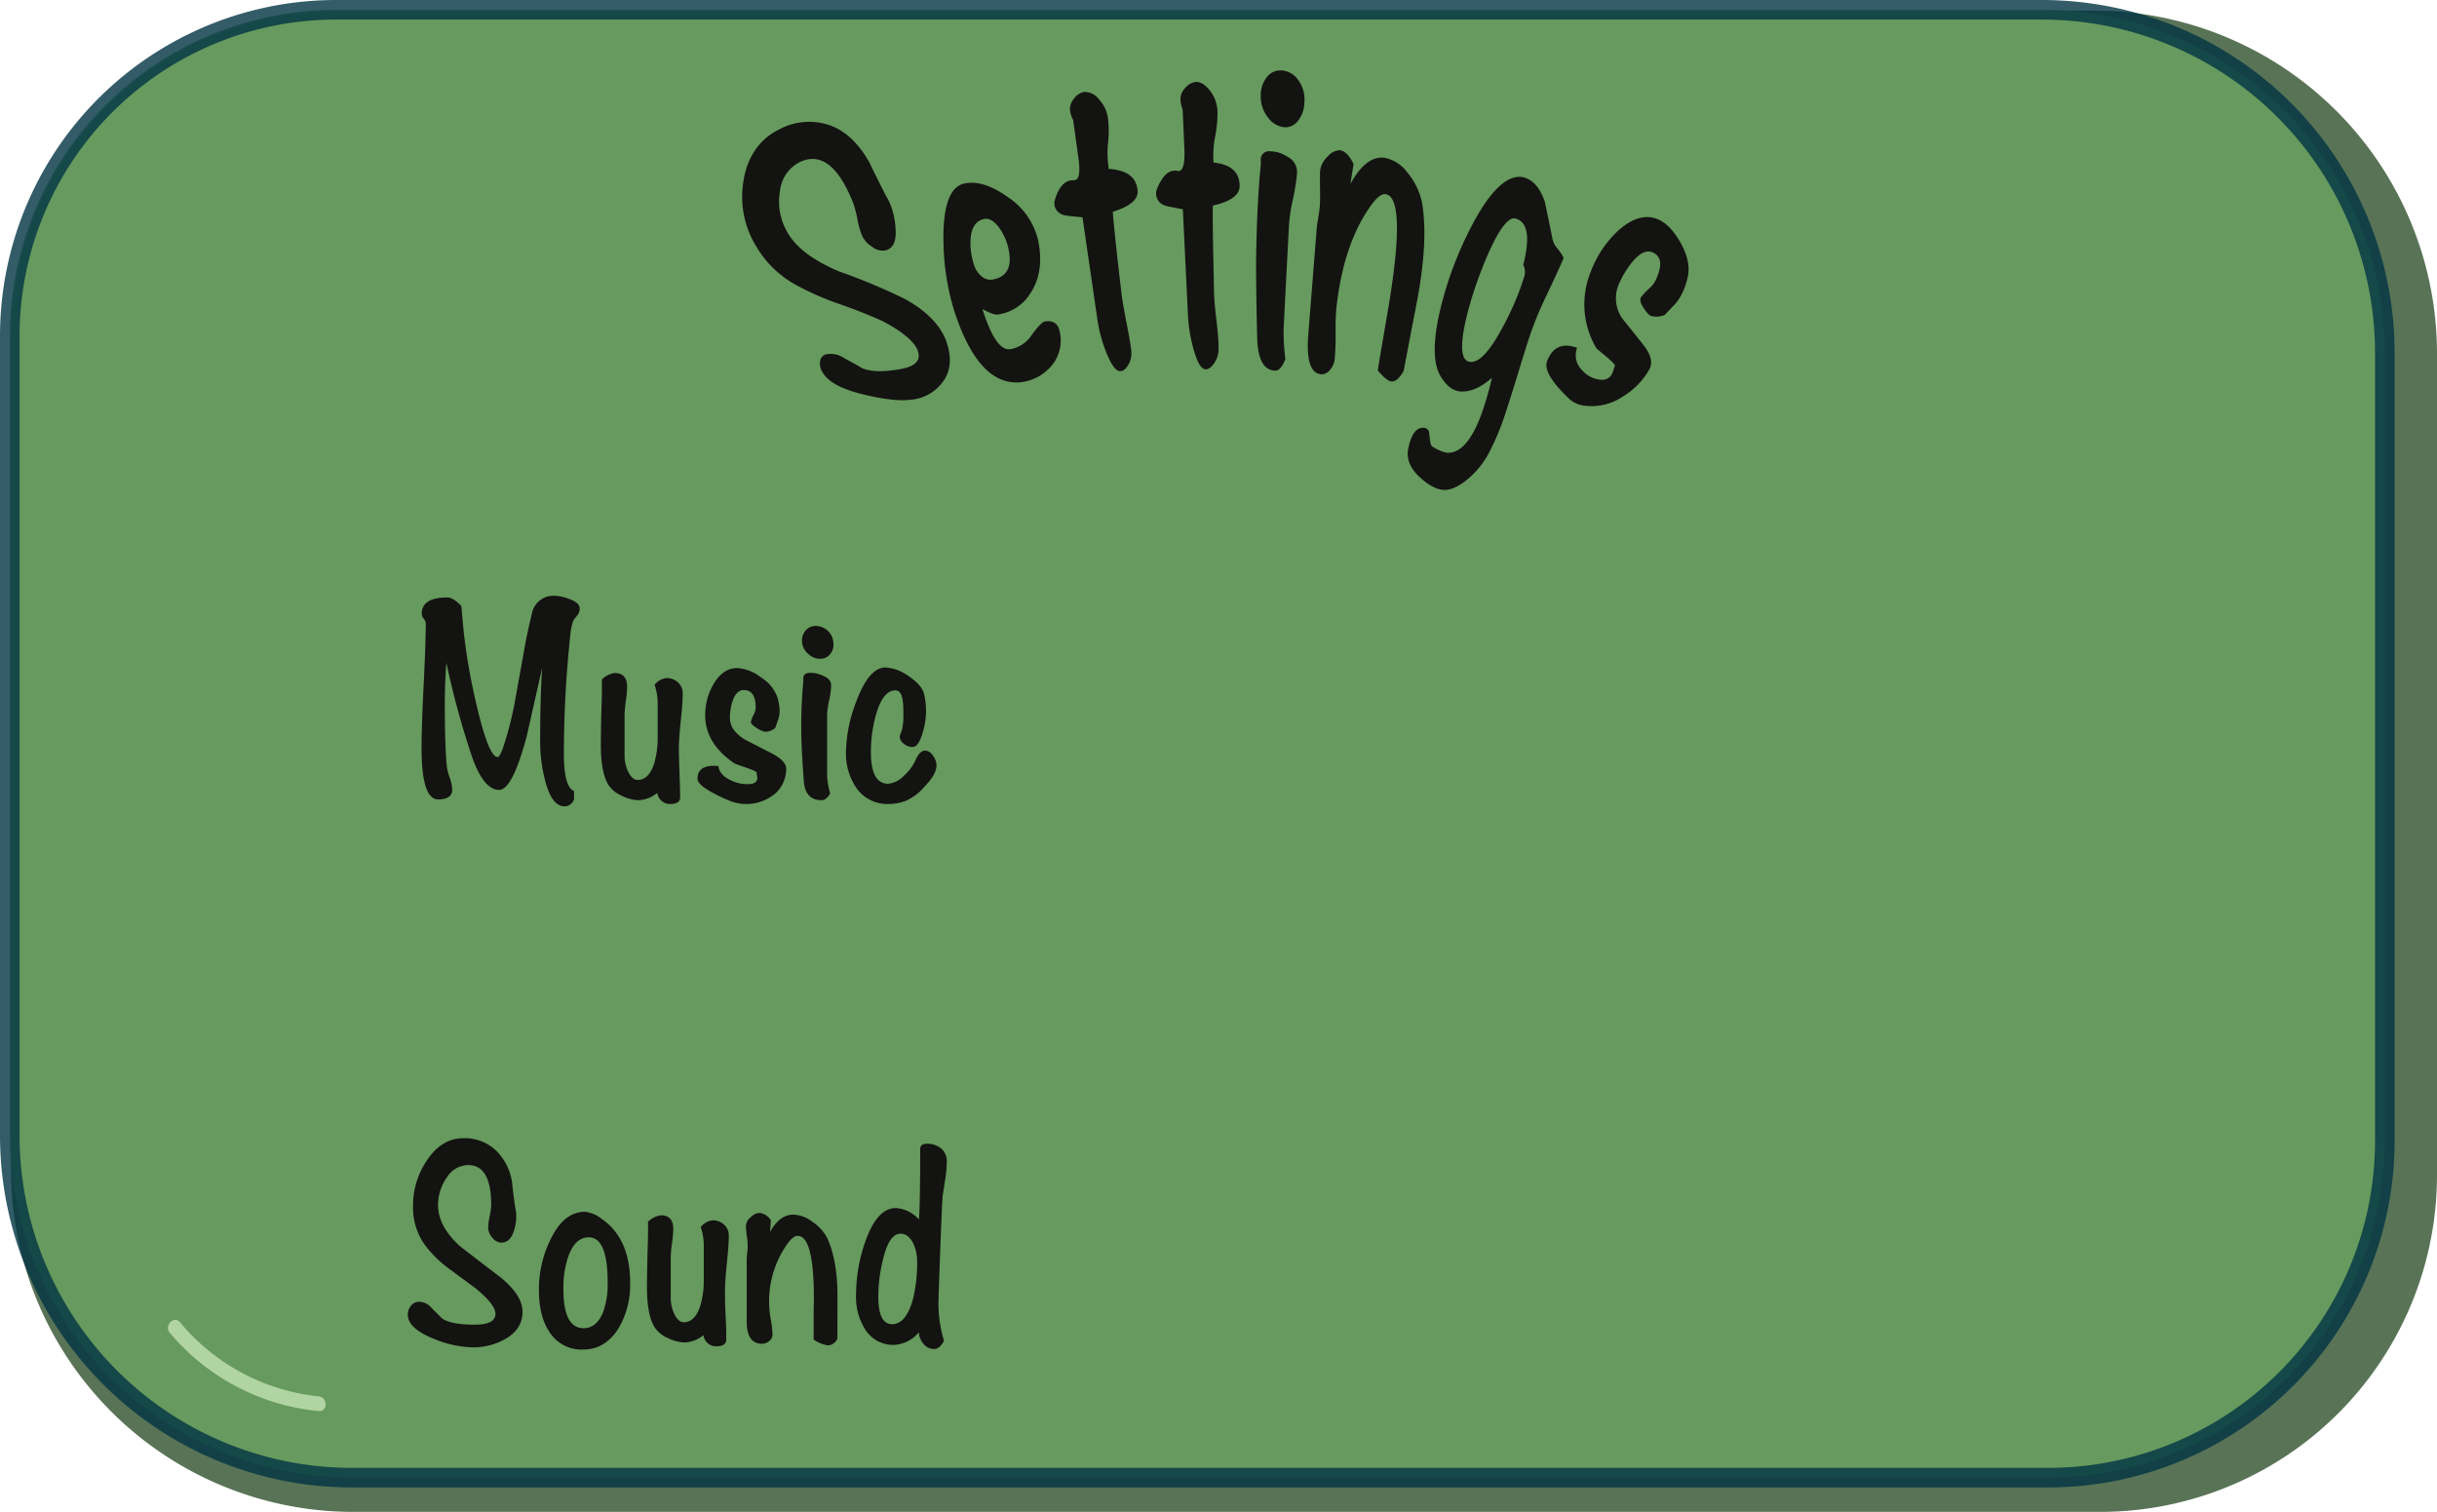 <svg xmlns="http://www.w3.org/2000/svg" width="497.91" height="308.88" viewBox="0 0 497.91 308.88"><defs><style>.cls-1{fill:#30502c;}.cls-1,.cls-2{opacity:0.8;}.cls-2{fill:#6ba460;stroke:#003442;stroke-miterlimit:10;stroke-width:4px;}.cls-3{fill:#131311;}.cls-4{fill:#b1d5a2;}</style></defs><title>settingsmenu</title><g id="Lag_1" data-name="Lag 1"><path class="cls-1" d="M68.91,2.17H427.84a70.07,70.07,0,0,1,70.07,70.07V240.06a68.82,68.82,0,0,1-68.82,68.82H72.19A69.94,69.94,0,0,1,2.25,238.94V68.83A66.66,66.66,0,0,1,68.91,2.17Z"/><path class="cls-2" d="M68.66,2H417.18a70.07,70.07,0,0,1,70.07,70.07v161a68.82,68.82,0,0,1-68.82,68.82H71.94A69.94,69.94,0,0,1,2,231.94V68.66A66.66,66.66,0,0,1,68.66,2Z"/><path class="cls-3" d="M193.39,69.87c1.21,3.51.78,6.42-1.14,8.62a8.94,8.94,0,0,1-5.95,3.15c-2.28.32-5.27,0-9.08-.86-4.74-1.07-7.83-2.49-9.14-4.68a3.26,3.26,0,0,1-.52-2.32,1.66,1.66,0,0,1,1.25-1.4,4.93,4.93,0,0,1,3.72.82c2.33,1.23,3.56,2,3.75,2.08,1.82.7,4.4.73,7.82.1,3-.55,4.16-1.82,3.37-3.86-.68-1.69-3.05-3.81-7.32-6q-4.32-1.91-8.79-3.46A56.24,56.24,0,0,1,162,57.86a21.28,21.28,0,0,1-7.53-7.58,19.33,19.33,0,0,1-2.63-12.9c.67-5,3.14-8.84,7.26-10.89a12.91,12.91,0,0,1,10.37-.92c3.32,1.17,6,3.77,8.18,7.66.71,1.53,1.84,3.77,3.35,6.75a12.06,12.06,0,0,1,1,2A16.09,16.09,0,0,1,183,47.37c.05,2.12-.61,3.36-2,3.77a3.39,3.39,0,0,1-2.75-.68,5.41,5.41,0,0,1-2.2-2.48,19.44,19.44,0,0,1-.89-3.29,20.38,20.38,0,0,0-.88-3.3c-2.94-7.41-6.55-10.26-10.76-8.33A7.48,7.48,0,0,0,159.36,39a12.45,12.45,0,0,0,1.26,8c1.83,3.55,5.47,6.15,10.69,8.41A124.68,124.68,0,0,1,184.73,61C189.48,63.57,192.28,66.67,193.39,69.87Z"/><path class="cls-3" d="M216.49,67.66a8,8,0,0,1-2.38,7.83,9.41,9.41,0,0,1-5.7,2.61c-5.62.47-10.08-4.31-13.42-14.5A50.3,50.3,0,0,1,192.76,49c-.11-6.85,1.34-10.78,4.11-11.47,2.48-.62,5.58.24,9.09,2.77a14.49,14.49,0,0,1,6.19,9c.83,4.24.25,7.78-1.61,10.59a9.3,9.3,0,0,1-6.69,4.37c-.56.09-1.59-.29-3.12-1.11,1.79,5.7,3.65,8.43,5.64,8.19a6.49,6.49,0,0,0,4.44-2.93c1.3-1.77,2.21-2.69,2.69-2.75C215.19,65.43,216.19,66.12,216.49,67.66ZM206,50.61a11.56,11.56,0,0,0-2-4.28c-1-1.28-2-1.8-3-1.57-1.45.31-2.33,1.45-2.63,3.39a13.53,13.53,0,0,0,.52,5.58,5.19,5.19,0,0,0,1.58,2.66,2.73,2.73,0,0,0,2.34.72C205.81,56.58,206.88,54.44,206,50.61Z"/><path class="cls-3" d="M232.43,38.92c.16,1.83-1.55,3.25-5.07,4.35.09,1.48.43,4.83,1,10q.38,3.3.77,6.62c.15,1.34.5,3.3,1,5.9s.87,4.53,1,5.8a4.65,4.65,0,0,1-.58,2.91c-.51.86-1,1.31-1.65,1.33-.93.05-1.9-1.34-3-4.14a30.28,30.28,0,0,1-1.67-6.29l-3.06-21c-2.08-.2-3.3-.33-3.62-.42a2.58,2.58,0,0,1-2.1-2,3.34,3.34,0,0,1,0-.9c.74-2.59,1.86-4,3.31-4.22l.41-.06a1.43,1.43,0,0,0,.42,0c.95-.13,1.17-1.82.67-5.05l-1-7.24a6.13,6.13,0,0,1-.63-1.83,3.23,3.23,0,0,1,.79-2.51,3.37,3.37,0,0,1,2-1.38,3.63,3.63,0,0,1,3.14,1.54,6.92,6.92,0,0,1,1.83,4,21.76,21.76,0,0,1,0,4.84,19.81,19.81,0,0,0,.1,4.92c0,.14,0,.27,0,.41C230.28,34.74,232.19,36.22,232.43,38.92Z"/><path class="cls-3" d="M253.27,38c0,1.87-1.85,3.17-5.46,4q-.09,2.28.08,10.32c.05,2.27.09,4.54.14,6.81q0,2.05.48,6.08t.46,6a5,5,0,0,1-.86,2.94c-.58.87-1.17,1.3-1.77,1.3-.93,0-1.77-1.46-2.56-4.39a31.77,31.77,0,0,1-1.06-6.55l-1.05-21.75c-2-.38-3.24-.62-3.56-.74a2.57,2.57,0,0,1-1.89-2.23,3.76,3.76,0,0,1,.06-.92c1-2.6,2.24-4,3.7-4l.42,0a1.1,1.1,0,0,0,.41.08q1.44-.07,1.15-5.1l-.33-7.5a6.22,6.22,0,0,1-.45-1.93,3.31,3.31,0,0,1,1-2.48,3.35,3.35,0,0,1,2.12-1.2c1-.05,2,.58,3,1.89a7.33,7.33,0,0,1,1.45,4.24,24,24,0,0,1-.46,4.92,20.29,20.29,0,0,0-.37,5c0,.14,0,.28,0,.42C251.51,33.56,253.29,35.22,253.27,38Z"/><path class="cls-3" d="M265,35.41a40.78,40.78,0,0,1-.83,5.25,35.18,35.18,0,0,0-.81,5.24q-.56,10.65-1.1,21.28a44.51,44.51,0,0,0,.36,6.22c-.67,1.56-1.32,2.34-2,2.32-2.38,0-3.62-2.24-3.76-6.59-.19-8.07-.28-14.14-.19-18.21.15-6.83.44-12.55.92-17.17,0-.34,0-.68,0-1a1.69,1.69,0,0,1,2-1.83A6.35,6.35,0,0,1,263,32,3.49,3.49,0,0,1,265,35.41ZM266.5,21a6.23,6.23,0,0,1-1.29,3.67A3.25,3.25,0,0,1,262.5,26a4.63,4.63,0,0,1-3.4-1.95,6.76,6.76,0,0,1-1.51-4.58,5.8,5.8,0,0,1,1.24-3.7,3.49,3.49,0,0,1,2.91-1.39,4.5,4.5,0,0,1,3.48,1.94A6.74,6.74,0,0,1,266.5,21Z"/><path class="cls-3" d="M286.78,75.81c-.85,1.47-1.68,2.18-2.49,2.12-.64-.05-1.54-.79-2.79-2.23.06-.41.13-.81.19-1.21q.35-2.2,1.1-6.52c.49-2.87.85-5,1.07-6.31,2.32-14.3,2.05-21.66-.82-22-.8-.1-1.84.75-3.09,2.54-3.87,5.51-6,12.49-6.91,20.74-.12,1.16-.17,2.89-.16,5.19a51.57,51.57,0,0,1-.18,5.18,4,4,0,0,1-1,2.31,2.21,2.21,0,0,1-1.66.85c-2.23-.1-3.15-2.74-2.75-8L269,47c0-.54.15-1.35.32-2.41s.28-1.86.33-2.41c.06-.82.08-2,.05-3.61s0-2.76,0-3.52A4.74,4.74,0,0,1,271.24,32a3.42,3.42,0,0,1,2.45-1.31c1,.08,2,1,2.86,2.83-.21,1.35-.43,2.71-.64,4.07,2.09-3.88,4.46-5.66,6.95-5.36a7.52,7.52,0,0,1,4.73,3.08,13.83,13.83,0,0,1,2.93,6c.93,5.32.53,12-1,20.21Q288.14,68.63,286.78,75.81Z"/><path class="cls-3" d="M319.47,52.7c-.6,1.46-1.77,4-3.5,7.66a72.48,72.48,0,0,0-3.25,7.76c-.61,1.79-1.45,4.49-2.55,8.1s-1.95,6.29-2.55,8.08a51.4,51.4,0,0,1-3.4,8.2A18.11,18.11,0,0,1,299.74,98c-1.74,1.4-3.27,2.11-4.64,2.09s-3-.79-4.78-2.38c-2.15-1.86-3.05-3.94-2.58-6.15.61-2.87,1.65-4.25,3.09-4.16A1.12,1.12,0,0,1,292,88.51a18.21,18.21,0,0,0,.35,2.36c.09.26.58.6,1.45,1a6.1,6.1,0,0,0,1.87.63q4.58.21,7.76-10.15c.62-2,1.08-3.75,1.4-5.17-2.29,2-4.48,3-6.68,2.78a4.49,4.49,0,0,1-2.76-1.65,7.89,7.89,0,0,1-1.87-3.45c-.64-2.45-.49-6,.51-10.61a73.72,73.72,0,0,1,6.49-17.78c3.93-7.68,7.64-11,10.77-10.24,1.91.48,3.38,2.18,4.34,5,.55,2.6,1.08,5.15,1.57,7.63a4.7,4.7,0,0,0,1.07,2A8.67,8.67,0,0,1,319.47,52.7Zm-8.08,3.92a3.09,3.09,0,0,0-.17-2.49c1.45-5.7.9-8.9-1.64-9.49-1.44-.34-3.45,2.32-5.87,8a82.42,82.42,0,0,0-3.95,11.56q-2.31,9.38.56,9.73c1.81.23,3.92-2,6.45-6.64A56.6,56.6,0,0,0,311.39,56.62Z"/><path class="cls-3" d="M337,75.44a15.22,15.22,0,0,1-5.53,5.63,11.37,11.37,0,0,1-7.89,1.79,5.5,5.5,0,0,1-3.28-1.67c-3.32-3.2-4.83-5.74-4.22-7.37.95-2.55,2.65-3.59,5.08-3.07a8.38,8.38,0,0,1,1.06.32,4.28,4.28,0,0,0,1.05,4.59A5.59,5.59,0,0,0,327,77.57a2.2,2.2,0,0,0,2.41-1.31,5.11,5.11,0,0,0,.26-.73,5.26,5.26,0,0,1,.28-.77c.09-.19-.43-.76-1.58-1.74-1.31-1.09-2.06-1.72-2.2-1.87A17.52,17.52,0,0,1,325,55.56a21.83,21.83,0,0,1,5.69-8.5c2.82-2.52,5.49-3.26,7.89-2.32,1.79.7,3.44,2.4,4.86,5s1.85,4.9,1.36,7a15.23,15.23,0,0,1-1.24,3.43,9.44,9.44,0,0,1-1.5,2.15c-.65.67-1.28,1.34-1.92,2a4.27,4.27,0,0,1-2.78.24c-.4-.13-.9-.66-1.53-1.62s-.83-1.68-.6-2.16a12,12,0,0,1,1.71-1.82,6,6,0,0,0,1.27-1.59c1.52-3.15,1.3-5.11-.7-5.86-1.19-.43-2.53.21-4,2a19.36,19.36,0,0,0-2.84,4.73,7.24,7.24,0,0,0,.84,6.91c1.49,1.83,2.95,3.65,4.36,5.46C337.34,72.51,337.69,74.11,337,75.44Z"/><path class="cls-3" d="M118.44,124.3a2,2,0,0,1-.47,1.38l-.83,1.08a12.22,12.22,0,0,0-.63,3.12,228,228,0,0,0-1.3,24.18q0,6.72,2.08,7.56v1.62a2.05,2.05,0,0,1-1.93,1.5q-2.65,0-4-5.34a31.14,31.14,0,0,1-1-7.92q0-9.06.42-15.12-1.56,7-3.18,14.1-2.91,10.92-5.62,10.92-3.07,0-5.42-6.42a171.8,171.8,0,0,1-5.36-19.56q-.31,4.08-.32,8.34,0,8.82.41,12.78a10.18,10.18,0,0,0,.58,2.31,8.6,8.6,0,0,1,.53,2.49c0,1.32-1,2-2.87,2q-3.4,0-3.4-10.5,0-4.26.42-12.72T87,127.42a1.7,1.7,0,0,0-.42-1,1.7,1.7,0,0,1-.42-1q0-3.36,5.22-3.36,1.2,0,2.88,1.74.15,1.86.52,5.64a124.2,124.2,0,0,0,2.45,14q2.57,11.22,4.44,11.22c.28,0,.64-.62,1.1-1.86a69.31,69.31,0,0,0,2.55-10.14q.94-5.22,1.88-10.44.42-2.46,1.52-7.08a4.44,4.44,0,0,1,4.59-3.42,8.94,8.94,0,0,1,3,.66C117.73,122.88,118.44,123.54,118.44,124.3Z"/><path class="cls-3" d="M139.49,141.69q0,1.86-.4,5.6c-.26,2.5-.39,4.38-.39,5.66,0,1.12.05,2.78.13,5s.13,3.86.13,4.94c0,.91-.67,1.37-2,1.37a2.61,2.61,0,0,1-2.67-2.28,6.44,6.44,0,0,1-3.86,1.5,8.05,8.05,0,0,1-3.44-.93,6.09,6.09,0,0,1-2.72-2.25q-1.51-2.52-1.51-8.1,0-1.92.1-6.72c.11-2.84.14-5.06.11-6.66a4.56,4.56,0,0,1,2.63-1.32c1.69,0,2.53.94,2.53,2.82a22.26,22.26,0,0,1-.26,2.88,24.25,24.25,0,0,0-.26,2.88v8.46a7.55,7.55,0,0,0,.68,3q.84,1.8,2,1.8,2.25,0,3.35-3.3a18.46,18.46,0,0,0,.73-5.52v-7.2a12,12,0,0,0-.63-3.42,3.63,3.63,0,0,1,2.51-1.38,3.36,3.36,0,0,1,2.27.9A2.9,2.9,0,0,1,139.49,141.69Z"/><path class="cls-3" d="M160.63,157.06a6.76,6.76,0,0,1-2.08,4.92,9.2,9.2,0,0,1-9.77,1.5q-6.27-2.7-6.27-4.38c0-1.76,1.1-2.64,3.29-2.64a8.78,8.78,0,0,1,1,.06c.1,1.2.94,2.16,2.5,2.88a7.48,7.48,0,0,0,3.92.78c1-.08,1.51-.5,1.51-1.26a2.31,2.31,0,0,0-.08-.54,2.89,2.89,0,0,1-.07-.57c0-.14-.67-.45-2-.93-1.5-.52-2.33-.82-2.5-.9q-6-4.08-6-9.84a12.46,12.46,0,0,1,1.73-6.42c1.28-2.16,2.89-3.24,4.8-3.24a8.82,8.82,0,0,1,4.88,1.92,7.94,7.94,0,0,1,3.37,4.14,10.33,10.33,0,0,1,.42,2.58,5.44,5.44,0,0,1-.26,1.8l-.63,1.8a3.2,3.2,0,0,1-2,.78,4.14,4.14,0,0,1-1.75-.75q-1.23-.75-1.23-1.29a6.84,6.84,0,0,1,.63-1.56,3.28,3.28,0,0,0,.36-1.32q0-3.6-2.45-3.6-1.47,0-2.25,2.16a11.13,11.13,0,0,0-.57,3.6q0,2.4,3,4.32l5.49,2.82Q160.63,155.44,160.63,157.06Z"/><path class="cls-3" d="M169.82,140a16.55,16.55,0,0,1-.41,3.06,15.9,15.9,0,0,0-.42,3.06V158.5a16.87,16.87,0,0,0,.62,3.6q-.78,1.38-1.74,1.38-3.31,0-3.63-3.78-.53-7-.53-10.56a98.44,98.44,0,0,1,.42-10v-.6c0-.72.48-1.08,1.45-1.08a6.15,6.15,0,0,1,2.59.6Q169.82,138.76,169.82,140Zm.47-8.4a3,3,0,0,1-.78,2.16,2.54,2.54,0,0,1-1.93.84,3.66,3.66,0,0,1-2.53-1.08,3.43,3.43,0,0,1-1.18-2.64,3,3,0,0,1,.81-2.16,2.68,2.68,0,0,1,2-.84,3.65,3.65,0,0,1,3.6,3.72Z"/><path class="cls-3" d="M191.34,156.34q0,1.86-2.46,4.38a10.59,10.59,0,0,1-3.94,2.94,10.24,10.24,0,0,1-3.32.6,7.7,7.7,0,0,1-6.45-3,12.33,12.33,0,0,1-2.32-7.74A29.62,29.62,0,0,1,175,143.2q2.56-6.84,5.95-6.84a9,9,0,0,1,4.55,1.68c1.88,1.24,3,2.48,3.29,3.72a14.63,14.63,0,0,1,.41,3.66,15.31,15.31,0,0,1-.67,4.2c-.56,2-1.26,3-2.09,3a2.7,2.7,0,0,1-1.67-.6,1.9,1.9,0,0,1-.94-1.61s.15-.49.47-1.37a11.72,11.72,0,0,0,.26-3.28,15.34,15.34,0,0,0-.16-2.87c-.21-1.23-.7-1.85-1.46-1.85q-2.56,0-4,5.09a28.12,28.12,0,0,0-1,7.59q0,6.41,3.55,6.4a5.13,5.13,0,0,0,3.23-1.68,9.33,9.33,0,0,0,2.35-3.18q.84-1.92,2-1.92a2,2,0,0,1,1.51,1A3.48,3.48,0,0,1,191.34,156.34Z"/><path class="cls-3" d="M106.76,268q0,3.66-3.7,5.65a13.26,13.26,0,0,1-6.53,1.62,22.39,22.39,0,0,1-7.73-1.68q-5.47-2.16-5.48-5a2.75,2.75,0,0,1,.68-1.86,2.07,2.07,0,0,1,1.62-.78,3.5,3.5,0,0,1,2.61,1.32q2,2,2.19,2.16,1.83,1.2,6.58,1.2,4.23,0,4.23-2.22,0-1.86-4-5.16l-5.53-4.08a23.07,23.07,0,0,1-5.17-5.22,13.16,13.16,0,0,1-2.14-7.44,16.34,16.34,0,0,1,2.82-9.42q3-4.56,7.52-4.56a9.31,9.31,0,0,1,6.52,2.43,11.42,11.42,0,0,1,3.4,6.81c.1,1.12.31,2.78.62,5a7.43,7.43,0,0,1,.21,1.44,9.45,9.45,0,0,1-.63,3.66c-.52,1.36-1.34,2-2.45,2a2.39,2.39,0,0,1-1.8-1,3.09,3.09,0,0,1-.86-2.07,12.43,12.43,0,0,1,.31-2.32,12.64,12.64,0,0,0,.31-2.32q0-8.13-4.7-8.13a5.21,5.21,0,0,0-4.38,2.55,9.69,9.69,0,0,0-1.78,5.62q0,4.34,4.49,8.41,4.13,3.19,8.31,6.38Q106.76,264.65,106.76,268Z"/><path class="cls-3" d="M128.75,262.09a17.43,17.43,0,0,1-2.35,9.24q-2.72,4.38-7.21,4.38a7.75,7.75,0,0,1-6.94-3.6q-2.15-3.18-2.14-8.64a22.85,22.85,0,0,1,2.35-10.2q2.72-5.7,7.05-5.7A6.55,6.55,0,0,1,122.9,249Q128.75,253,128.75,262.09Zm-4.6-.12q0-9.18-3.86-9.18-2.78,0-4.18,3.9a19.73,19.73,0,0,0-1,6.66q0,8,4.12,8,2.67,0,4-3.3A16.58,16.58,0,0,0,124.15,262Z"/><path class="cls-3" d="M148.9,252.48c0,1.24-.13,3.1-.39,5.6s-.39,4.38-.39,5.65c0,1.12,0,2.79.13,5s.13,3.86.13,4.94q0,1.38-2,1.38a2.59,2.59,0,0,1-2.66-2.28,6.44,6.44,0,0,1-3.86,1.5,8.13,8.13,0,0,1-3.45-.93,6.06,6.06,0,0,1-2.71-2.25q-1.51-2.52-1.52-8.1,0-1.92.11-6.72c.1-2.84.14-5.06.1-6.66a4.61,4.61,0,0,1,2.64-1.32c1.69,0,2.53.94,2.53,2.82a24.25,24.25,0,0,1-.26,2.88,22.26,22.26,0,0,0-.26,2.88v8.46a7.39,7.39,0,0,0,.68,3q.82,1.8,2,1.8,2.25,0,3.34-3.3a18.14,18.14,0,0,0,.73-5.52v-7.2a12.31,12.31,0,0,0-.62-3.42,3.61,3.61,0,0,1,2.5-1.38,3.32,3.32,0,0,1,2.27.9A2.89,2.89,0,0,1,148.9,252.48Z"/><path class="cls-3" d="M171.09,273.49a2.25,2.25,0,0,1-1.93,1.38,7,7,0,0,1-2.92-1.2V273c0-.88,0-2.18,0-3.9s.05-3,.05-3.78q0-12.84-3.32-12.84-.93,0-2.13,1.68a20.27,20.27,0,0,0-3.35,15.45,19.47,19.47,0,0,1,.34,3,1.67,1.67,0,0,1-.68,1.38,2.3,2.3,0,0,1-1.46.54q-3.13,0-3.13-4.56V257.41a13.36,13.36,0,0,1,.1-1.41,14,14,0,0,0,.11-1.41,16.09,16.09,0,0,0-.19-2.1,17.51,17.51,0,0,1-.18-2,2.47,2.47,0,0,1,1-1.83,2.77,2.77,0,0,1,1.75-.87,3.24,3.24,0,0,1,2.35,1.5l-.16,2.4q1.94-3.54,4.75-3.54a6.79,6.79,0,0,1,3.87,1.44,9.3,9.3,0,0,1,3,3.24q2.15,4.56,2.14,12Z"/><path class="cls-3" d="M193.44,237.43a23.93,23.93,0,0,1-.31,3.42c-.28,1.88-.45,3-.52,3.36-.11,1.24-.27,4.9-.5,11s-.34,9.44-.34,10.08a25.71,25.71,0,0,0,1.1,8.64c-.6,1.12-1.27,1.68-2,1.68a2.82,2.82,0,0,1-2.14-1,4,4,0,0,1-1-2.43,7,7,0,0,1-5,2.58,6.73,6.73,0,0,1-5.9-3.06,12.39,12.39,0,0,1-1.93-7.26,32.94,32.94,0,0,1,1.88-10.74q2.4-6.9,6.27-6.9a6.93,6.93,0,0,1,4.7,2.34q.25-2.82.26-14.4,0-1.08,1.41-1.08a4.58,4.58,0,0,1,2.9,1A3.45,3.45,0,0,1,193.44,237.43Zm-6.06,20.34a8.73,8.73,0,0,0-.78-3.72q-1-2-2.61-2-2.36,0-3.6,5.34a31.55,31.55,0,0,0-.94,7.56q0,5.58,2.82,5.58t4.23-5A30.53,30.53,0,0,0,187.38,257.77Z"/><path class="cls-4" d="M34.68,272.28a45.4,45.4,0,0,0,30.41,16c1.92.2,1.91-2.81,0-3A42.49,42.49,0,0,1,36.8,270.16c-1.24-1.48-3.35.65-2.12,2.12Z"/></g></svg>
